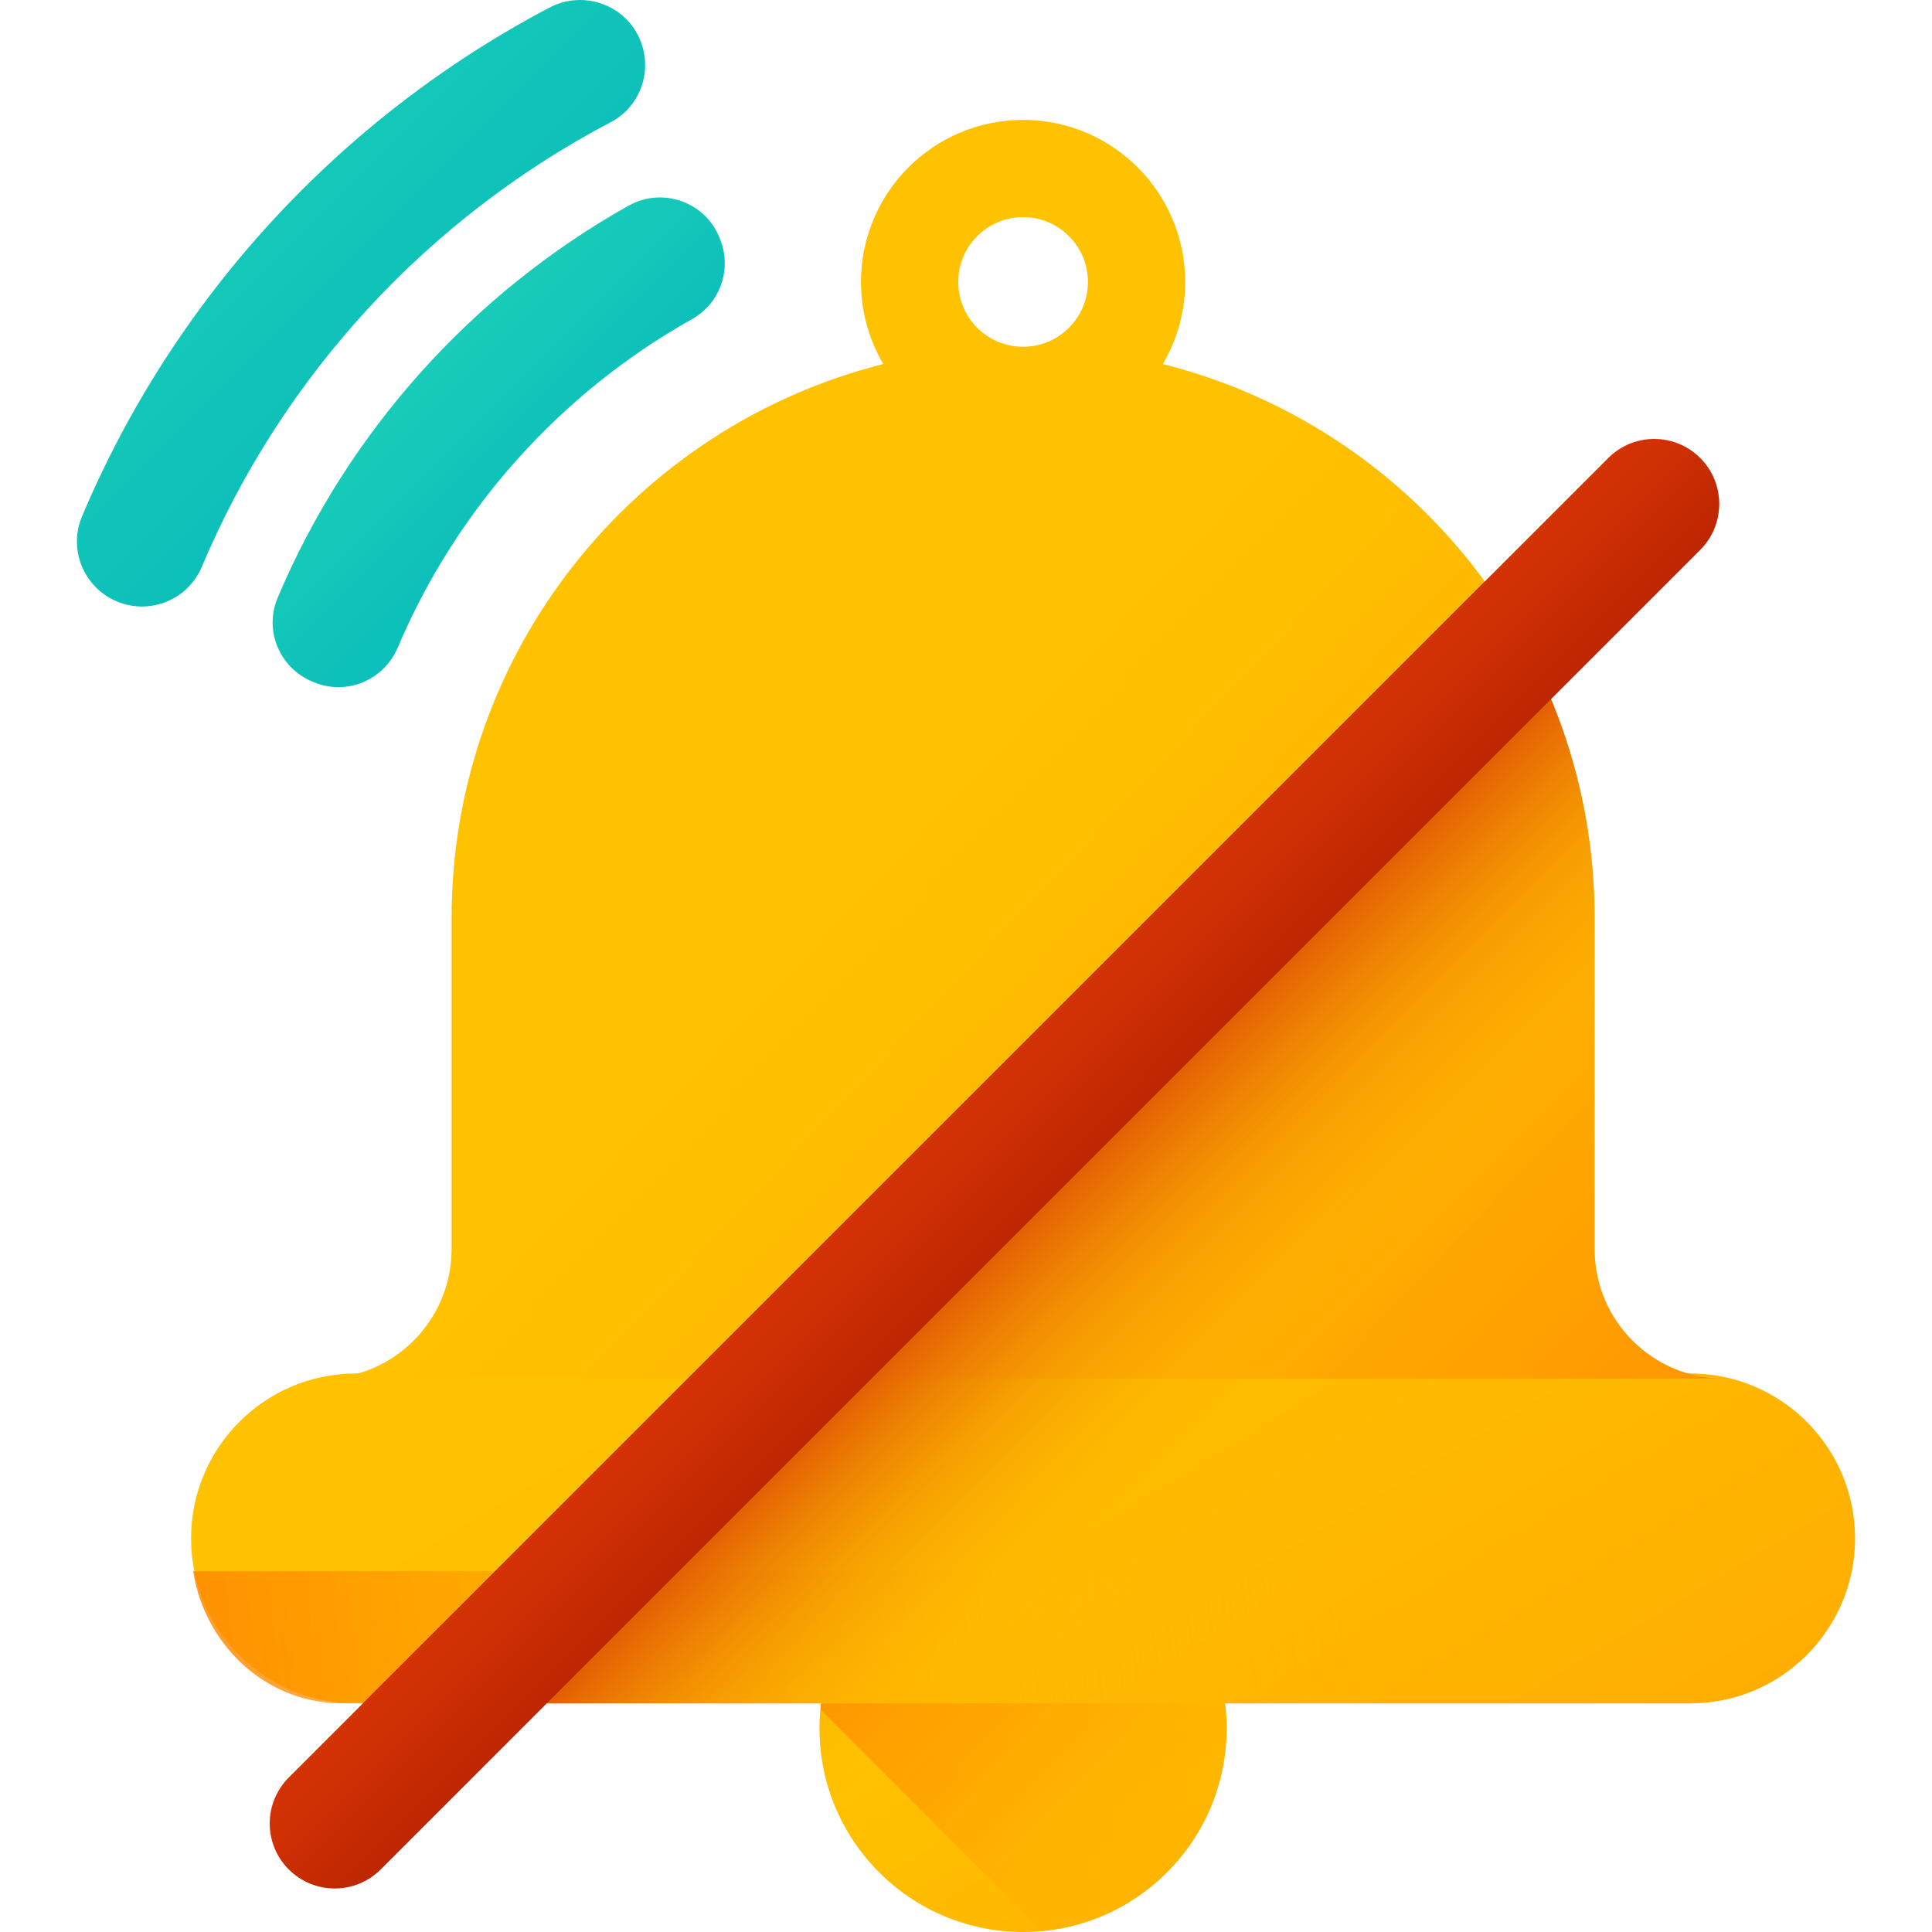 <?xml version="1.0" encoding="iso-8859-1"?>
<!-- Generator: Adobe Illustrator 19.0.0, SVG Export Plug-In . SVG Version: 6.00 Build 0)  -->
<svg version="1.1" id="Capa_1" xmlns="http://www.w3.org/2000/svg" xmlns:xlink="http://www.w3.org/1999/xlink" x="0px" y="0px"
	 viewBox="0 0 512.002 512.002" style="enable-background:new 0 0 512.002 512.002;" xml:space="preserve">
<linearGradient id="SVGID_1_" gradientUnits="userSpaceOnUse" x1="243.097" y1="106.626" x2="330.117" y2="-38.404" gradientTransform="matrix(1.067 0 0 -1.067 3.267 557.533)">
	<stop  offset="0" style="stop-color:#FFC200"/>
	<stop  offset="0.268" style="stop-color:#FFBB00"/>
	<stop  offset="0.659" style="stop-color:#FFA801"/>
	<stop  offset="1" style="stop-color:#FF9102"/>
</linearGradient>
<circle style="fill:url(#SVGID_1_);" cx="271.126" cy="458.059" r="53.943"/>
<linearGradient id="SVGID_2_" gradientUnits="userSpaceOnUse" x1="329.44" y1="27.879" x2="213.75" y2="143.569" gradientTransform="matrix(1.067 0 0 -1.067 3.267 557.533)">
	<stop  offset="0" style="stop-color:#FFC200;stop-opacity:0"/>
	<stop  offset="0.203" style="stop-color:#FFBB00;stop-opacity:0.203"/>
	<stop  offset="0.499" style="stop-color:#FFA700;stop-opacity:0.499"/>
	<stop  offset="0.852" style="stop-color:#FF8800;stop-opacity:0.852"/>
	<stop  offset="1" style="stop-color:#FF7800"/>
</linearGradient>
<path style="fill:url(#SVGID_2_);" d="M271.128,404.113c-28.098,0-51.168,21.486-53.702,48.922l58.724,58.724
	c27.437-2.534,48.922-25.604,48.922-53.702C325.071,428.264,300.92,404.113,271.128,404.113z"/>
<linearGradient id="SVGID_3_" gradientUnits="userSpaceOnUse" x1="200.407" y1="224.986" x2="417.617" y2="-137.034" gradientTransform="matrix(1.067 0 0 -1.067 3.267 557.533)">
	<stop  offset="0" style="stop-color:#FFC200"/>
	<stop  offset="0.268" style="stop-color:#FFBB00"/>
	<stop  offset="0.659" style="stop-color:#FFA801"/>
	<stop  offset="1" style="stop-color:#FF9102"/>
</linearGradient>
<path style="fill:url(#SVGID_3_);" d="M447.896,363.984H94.358c-24.145,0-43.719,19.573-43.719,43.719s19.573,43.719,43.719,43.719
	h353.537c24.145,0,43.719-19.573,43.719-43.719S472.042,363.984,447.896,363.984z"/>
<linearGradient id="SVGID_4_" gradientUnits="userSpaceOnUse" x1="199.725" y1="310.434" x2="397.895" y2="123.774" gradientTransform="matrix(1.067 0 0 -1.067 3.267 557.533)">
	<stop  offset="0" style="stop-color:#FFC200"/>
	<stop  offset="0.268" style="stop-color:#FFBB00"/>
	<stop  offset="0.659" style="stop-color:#FFA801"/>
	<stop  offset="1" style="stop-color:#FF9102"/>
</linearGradient>
<path style="fill:url(#SVGID_4_);" d="M422.591,330.999v-87.638c0-70.877-48.681-130.359-114.427-146.884
	c3.749-6.381,5.921-13.814,5.921-21.748c0-23.722-19.235-42.958-42.958-42.958c-23.723,0-42.958,19.235-42.958,42.958
	c0,7.934,2.171,15.367,5.921,21.748c-65.745,16.525-114.413,76.007-114.413,146.884v87.638c0,18.973-15.38,34.353-34.353,34.353
	H456.93C437.958,365.352,422.591,349.972,422.591,330.999z M271.128,91.897c-9.486,0-17.183-7.683-17.183-17.17
	c0-9.5,7.697-17.183,17.183-17.183s17.183,7.683,17.183,17.183C288.31,84.213,280.613,91.897,271.128,91.897z"/>
<linearGradient id="SVGID_5_" gradientUnits="userSpaceOnUse" x1="330.671" y1="128.221" x2="-1.829" y2="85.951" gradientTransform="matrix(1.067 0 0 -1.067 3.267 557.533)">
	<stop  offset="0" style="stop-color:#FFC200;stop-opacity:0"/>
	<stop  offset="0.203" style="stop-color:#FFBB00;stop-opacity:0.203"/>
	<stop  offset="0.499" style="stop-color:#FFA700;stop-opacity:0.499"/>
	<stop  offset="0.852" style="stop-color:#FF8800;stop-opacity:0.852"/>
	<stop  offset="1" style="stop-color:#FF7800"/>
</linearGradient>
<path style="fill:url(#SVGID_5_);" d="M51.183,416.391c3.3,20.876,21.372,36.839,43.177,34.866h353.537
	c21.804,1.973,39.875-13.99,43.177-34.866H51.183z"/>
<linearGradient id="SVGID_6_" gradientUnits="userSpaceOnUse" x1="304.837" y1="160.476" x2="239.787" y2="225.526" gradientTransform="matrix(1.067 0 0 -1.067 3.267 557.533)">
	<stop  offset="0" style="stop-color:#FFC200;stop-opacity:0"/>
	<stop  offset="0.13" style="stop-color:#FDBB00;stop-opacity:0.13"/>
	<stop  offset="0.32" style="stop-color:#F7A701;stop-opacity:0.32"/>
	<stop  offset="0.547" style="stop-color:#EE8702;stop-opacity:0.547"/>
	<stop  offset="0.799" style="stop-color:#E25B04;stop-opacity:0.799"/>
	<stop  offset="1" style="stop-color:#D63305"/>
</linearGradient>
<path style="fill:url(#SVGID_6_);" d="M491.615,407.703c0-24.145-19.573-43.719-43.719-43.719h-0.56
	c-14.298-4.154-24.746-17.344-24.746-32.985v-87.638c0-33.382-10.805-64.233-29.1-89.261L96.166,451.423h121.438
	c-0.267,2.175-0.42,4.386-0.42,6.634c0,29.792,24.151,53.943,53.943,53.943s53.943-24.151,53.943-53.943
	c0-2.247-0.154-4.458-0.421-6.634h123.246C472.042,451.423,491.615,431.848,491.615,407.703z"/>
<linearGradient id="SVGID_7_" gradientUnits="userSpaceOnUse" x1="227.869" y1="249.707" x2="258.899" y2="218.687" gradientTransform="matrix(1.067 0 0 -1.067 3.267 557.533)">
	<stop  offset="0" style="stop-color:#D63305"/>
	<stop  offset="0.366" style="stop-color:#CF3004"/>
	<stop  offset="0.899" style="stop-color:#BC2602"/>
	<stop  offset="1" style="stop-color:#B72401"/>
</linearGradient>
<path style="fill:url(#SVGID_7_);" d="M76.523,495.423L76.523,495.423c-6.725-6.725-6.725-17.631,0-24.356L426.22,121.369
	c6.725-6.725,17.631-6.725,24.356,0l0,0c6.725,6.725,6.725,17.631,0,24.356L100.879,495.423
	C94.154,502.149,83.249,502.149,76.523,495.423z"/>
<linearGradient id="SVGID_8_" gradientUnits="userSpaceOnUse" x1="97.678" y1="435.977" x2="133.668" y2="399.987" gradientTransform="matrix(1.067 0 0 -1.067 3.267 557.533)">
	<stop  offset="0" style="stop-color:#1ACEB8"/>
	<stop  offset="1" style="stop-color:#0BBFBA"/>
</linearGradient>
<path style="fill:url(#SVGID_8_);" d="M166.558,54.518c-41.413,23.247-74.363,59.843-92.985,103.915
	c-3.658,8.657,0.54,18.639,9.236,22.203l0.494,0.203c8.665,3.55,18.464-0.637,22.118-9.258
	c15.646-36.907,43.277-67.55,77.979-87.013c7.433-4.17,10.633-13.189,7.459-21.099l-0.202-0.501
	C186.836,53.44,175.508,49.494,166.558,54.518z"/>
<linearGradient id="SVGID_9_" gradientUnits="userSpaceOnUse" x1="35.847" y1="498.155" x2="105.08" y2="428.919" gradientTransform="matrix(1.067 0 0 -1.067 3.267 557.533)">
	<stop  offset="0" style="stop-color:#1ACEB8"/>
	<stop  offset="1" style="stop-color:#0BBFBA"/>
</linearGradient>
<path style="fill:url(#SVGID_9_);" d="M145.622,2.013C90.256,31.131,46.171,78.879,21.732,136.866
	c-3.71,8.803,0.525,18.947,9.364,22.571l0.006,0.002c8.731,3.58,18.716-0.537,22.38-9.233
	C74.84,99.509,113.419,57.78,161.857,32.379c7.778-4.079,11.138-13.44,7.869-21.591l0,0C165.907,1.27,154.699-2.761,145.622,2.013z"
	/>
<g>
</g>
<g>
</g>
<g>
</g>
<g>
</g>
<g>
</g>
<g>
</g>
<g>
</g>
<g>
</g>
<g>
</g>
<g>
</g>
<g>
</g>
<g>
</g>
<g>
</g>
<g>
</g>
<g>
</g>
</svg>
